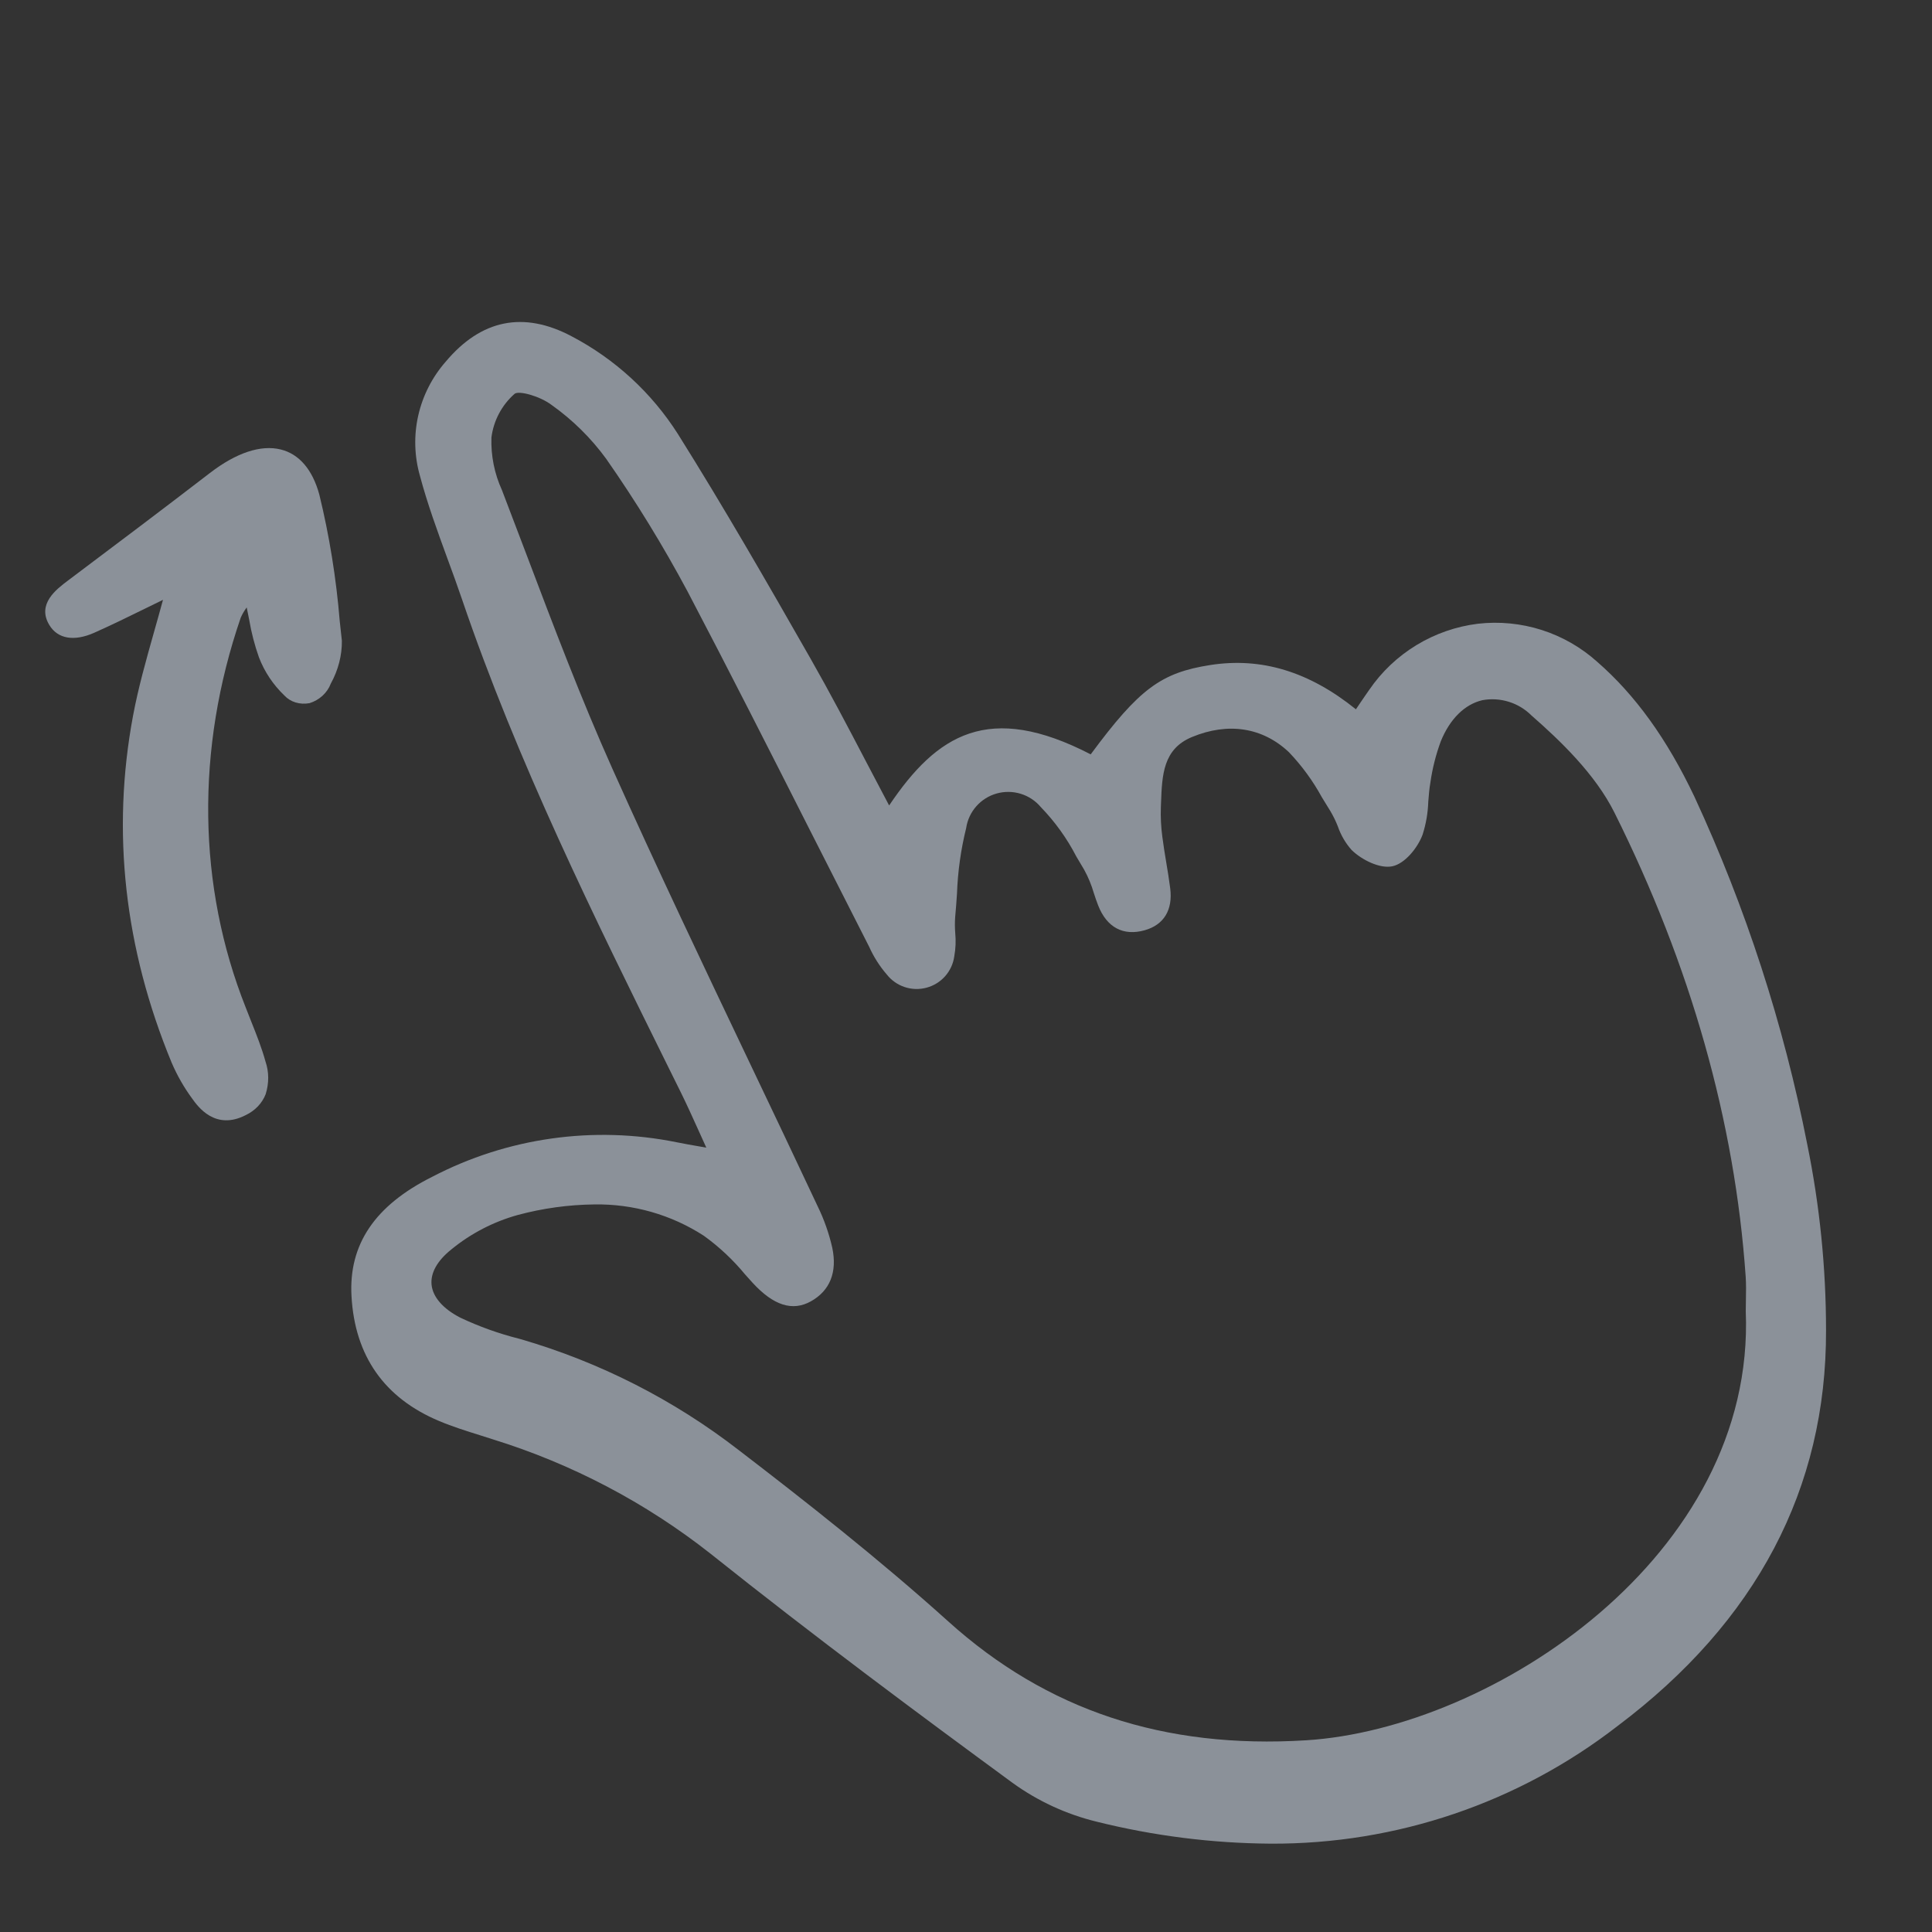 <svg width="66" height="66" viewBox="0 0 66 66" fill="none" xmlns="http://www.w3.org/2000/svg">
<rect x="0" y="0" width="66" height="66" fill="#333333" stroke="none"/>
<path d="M15.002 48.544C15.461 48.737 15.943 48.888 16.41 49.034C16.555 49.08 16.701 49.126 16.846 49.173C19.538 50.008 22.054 51.33 24.266 53.071C27.862 55.94 31.5 58.639 34.585 60.901C35.446 61.525 36.42 61.976 37.454 62.229C39.401 62.715 41.399 62.968 43.406 62.982C47.701 63.004 51.878 61.586 55.266 58.957C60.001 55.396 62.395 50.852 62.38 45.447C62.38 43.313 62.165 41.183 61.738 39.091C60.933 34.993 59.639 31.006 57.883 27.215C56.95 25.249 55.865 23.743 54.566 22.611C54.017 22.117 53.37 21.746 52.667 21.521C51.963 21.297 51.22 21.224 50.486 21.308C49.742 21.4 49.026 21.65 48.386 22.039C47.746 22.429 47.197 22.949 46.775 23.566C46.663 23.724 46.554 23.885 46.43 24.068L46.32 24.231C44.719 22.941 43.09 22.447 41.347 22.718C39.662 22.981 38.919 23.529 37.26 25.77C33.779 23.97 32.012 25.082 30.374 27.516C30.106 27.012 29.847 26.517 29.592 26.03C28.953 24.807 28.346 23.651 27.694 22.508C26.194 19.878 24.718 17.313 23.161 14.831C22.264 13.418 21.009 12.264 19.523 11.486C17.884 10.62 16.438 10.912 15.225 12.357C14.764 12.883 14.442 13.515 14.288 14.195C14.134 14.876 14.154 15.585 14.346 16.256C14.6 17.209 14.946 18.153 15.279 19.065C15.451 19.532 15.622 19.999 15.782 20.47C17.667 26.01 20.294 31.324 22.835 36.463L23.256 37.313C23.47 37.747 23.666 38.182 23.893 38.684C23.969 38.852 24.047 39.025 24.129 39.206L23.899 39.165C23.604 39.114 23.361 39.071 23.119 39.022C20.28 38.446 17.328 38.863 14.762 40.203C12.808 41.179 11.907 42.513 12.008 44.28C12.122 46.323 13.13 47.758 15.002 48.544ZM25.712 43.824C26.424 44.599 27.074 44.805 27.7 44.456C28.353 44.092 28.606 43.459 28.432 42.627C28.32 42.134 28.152 41.656 27.93 41.203C27.166 39.577 26.397 37.954 25.622 36.333C24.056 33.045 22.436 29.644 20.923 26.267C19.851 23.875 18.906 21.378 17.992 18.962C17.712 18.223 17.431 17.483 17.148 16.745C16.89 16.181 16.767 15.565 16.788 14.945C16.861 14.368 17.143 13.836 17.582 13.451C17.729 13.34 18.433 13.525 18.845 13.835C19.559 14.342 20.187 14.961 20.704 15.668C21.723 17.126 22.653 18.643 23.491 20.211C24.909 22.913 26.312 25.681 27.668 28.359C28.325 29.657 28.984 30.955 29.645 32.251L29.692 32.343C29.845 32.686 30.048 33.005 30.294 33.29C30.45 33.489 30.663 33.639 30.904 33.719C31.146 33.8 31.406 33.807 31.652 33.741C31.898 33.675 32.119 33.539 32.287 33.349C32.456 33.158 32.564 32.923 32.599 32.672C32.647 32.408 32.658 32.139 32.632 31.872C32.618 31.691 32.617 31.509 32.63 31.327C32.655 31.064 32.674 30.797 32.692 30.531C32.719 29.774 32.824 29.022 33.006 28.287C33.047 28.011 33.167 27.753 33.352 27.544C33.536 27.334 33.778 27.183 34.047 27.107C34.317 27.031 34.603 27.035 34.87 27.117C35.138 27.199 35.376 27.357 35.555 27.571C36.04 28.071 36.449 28.64 36.768 29.258C36.858 29.41 36.946 29.562 37.037 29.711C37.175 29.962 37.285 30.228 37.365 30.503C37.412 30.648 37.46 30.791 37.515 30.931C37.809 31.684 38.374 31.984 39.103 31.779C39.76 31.595 40.07 31.084 39.976 30.346C39.938 30.047 39.889 29.749 39.839 29.452C39.791 29.162 39.744 28.876 39.707 28.586C39.662 28.25 39.645 27.911 39.657 27.573L39.663 27.417C39.698 26.476 39.731 25.587 40.719 25.178C41.96 24.664 43.137 24.849 44.035 25.699C44.474 26.16 44.851 26.676 45.156 27.234C45.254 27.396 45.352 27.558 45.452 27.716C45.55 27.882 45.635 28.057 45.705 28.237C45.807 28.532 45.966 28.804 46.174 29.038C46.526 29.381 47.142 29.683 47.566 29.593C47.99 29.503 48.425 28.974 48.597 28.515C48.714 28.15 48.78 27.77 48.792 27.387C48.809 27.17 48.827 26.945 48.864 26.733C48.932 26.254 49.051 25.783 49.218 25.328C49.528 24.563 50.032 24.062 50.641 23.919C50.942 23.864 51.252 23.883 51.543 23.974C51.835 24.064 52.1 24.225 52.316 24.44C53.29 25.293 54.494 26.44 55.152 27.76C57.759 32.984 59.267 38.316 59.635 43.609C59.653 43.871 59.648 44.143 59.643 44.405C59.64 44.532 59.638 44.659 59.638 44.786V44.792C59.979 53.152 50.969 59.058 44.617 59.451C39.76 59.753 35.761 58.424 32.396 55.392C30.017 53.248 27.443 51.23 25.239 49.54C23.019 47.82 20.492 46.534 17.792 45.749L17.722 45.73C17.033 45.556 16.362 45.315 15.72 45.011C15.132 44.707 14.786 44.309 14.743 43.89C14.703 43.487 14.935 43.07 15.415 42.685C16.082 42.138 16.857 41.736 17.69 41.505C18.544 41.276 19.423 41.155 20.307 41.145C21.631 41.124 22.932 41.496 24.042 42.214C24.567 42.592 25.04 43.036 25.451 43.534C25.538 43.632 25.624 43.728 25.712 43.824V43.824Z" fill="#E5F0FF" fill-opacity="0.5"/>
<path d="M8.222 21.105C6.685 25.584 6.745 30.269 8.395 34.42C8.456 34.58 8.52 34.739 8.583 34.898C8.759 35.339 8.941 35.796 9.07 36.264C9.191 36.617 9.193 37.005 9.075 37.38C9.017 37.531 8.926 37.672 8.81 37.795C8.693 37.917 8.553 38.018 8.399 38.092C7.351 38.633 6.759 37.801 6.564 37.528C6.283 37.146 6.048 36.733 5.862 36.298C4.248 32.39 3.805 28.404 4.545 24.45C4.723 23.498 4.986 22.567 5.264 21.582C5.366 21.222 5.468 20.86 5.568 20.491C5.382 20.582 5.2 20.671 5.021 20.759C4.401 21.063 3.817 21.35 3.221 21.615C2.531 21.922 1.97 21.826 1.685 21.351C1.253 20.636 1.924 20.132 2.325 19.83C3.977 18.589 5.591 17.374 7.171 16.158C8.073 15.465 8.909 15.187 9.591 15.355C10.219 15.51 10.675 16.041 10.908 16.894C11.253 18.308 11.486 19.754 11.606 21.22L11.679 21.889C11.685 22.387 11.555 22.891 11.3 23.354C11.242 23.508 11.146 23.649 11.019 23.766C10.892 23.883 10.739 23.97 10.574 24.021C10.411 24.051 10.248 24.043 10.098 23.997C9.947 23.951 9.816 23.869 9.715 23.759C9.331 23.392 9.036 22.95 8.847 22.459C8.699 22.042 8.587 21.611 8.513 21.172C8.486 21.038 8.457 20.897 8.427 20.749L8.409 20.777C8.334 20.881 8.271 20.991 8.222 21.105Z" fill="#E5F0FF" fill-opacity="0.5"/>
<mask id="mask0_112_243" style="mask-type:luminance" maskUnits="userSpaceOnUse" x="0" y="4" width="66" height="66">
<path d="M66 4H0V70H66V4Z" fill="white"/>
</mask>
<g mask="url(#mask0_112_243)">
</g>
</svg>
